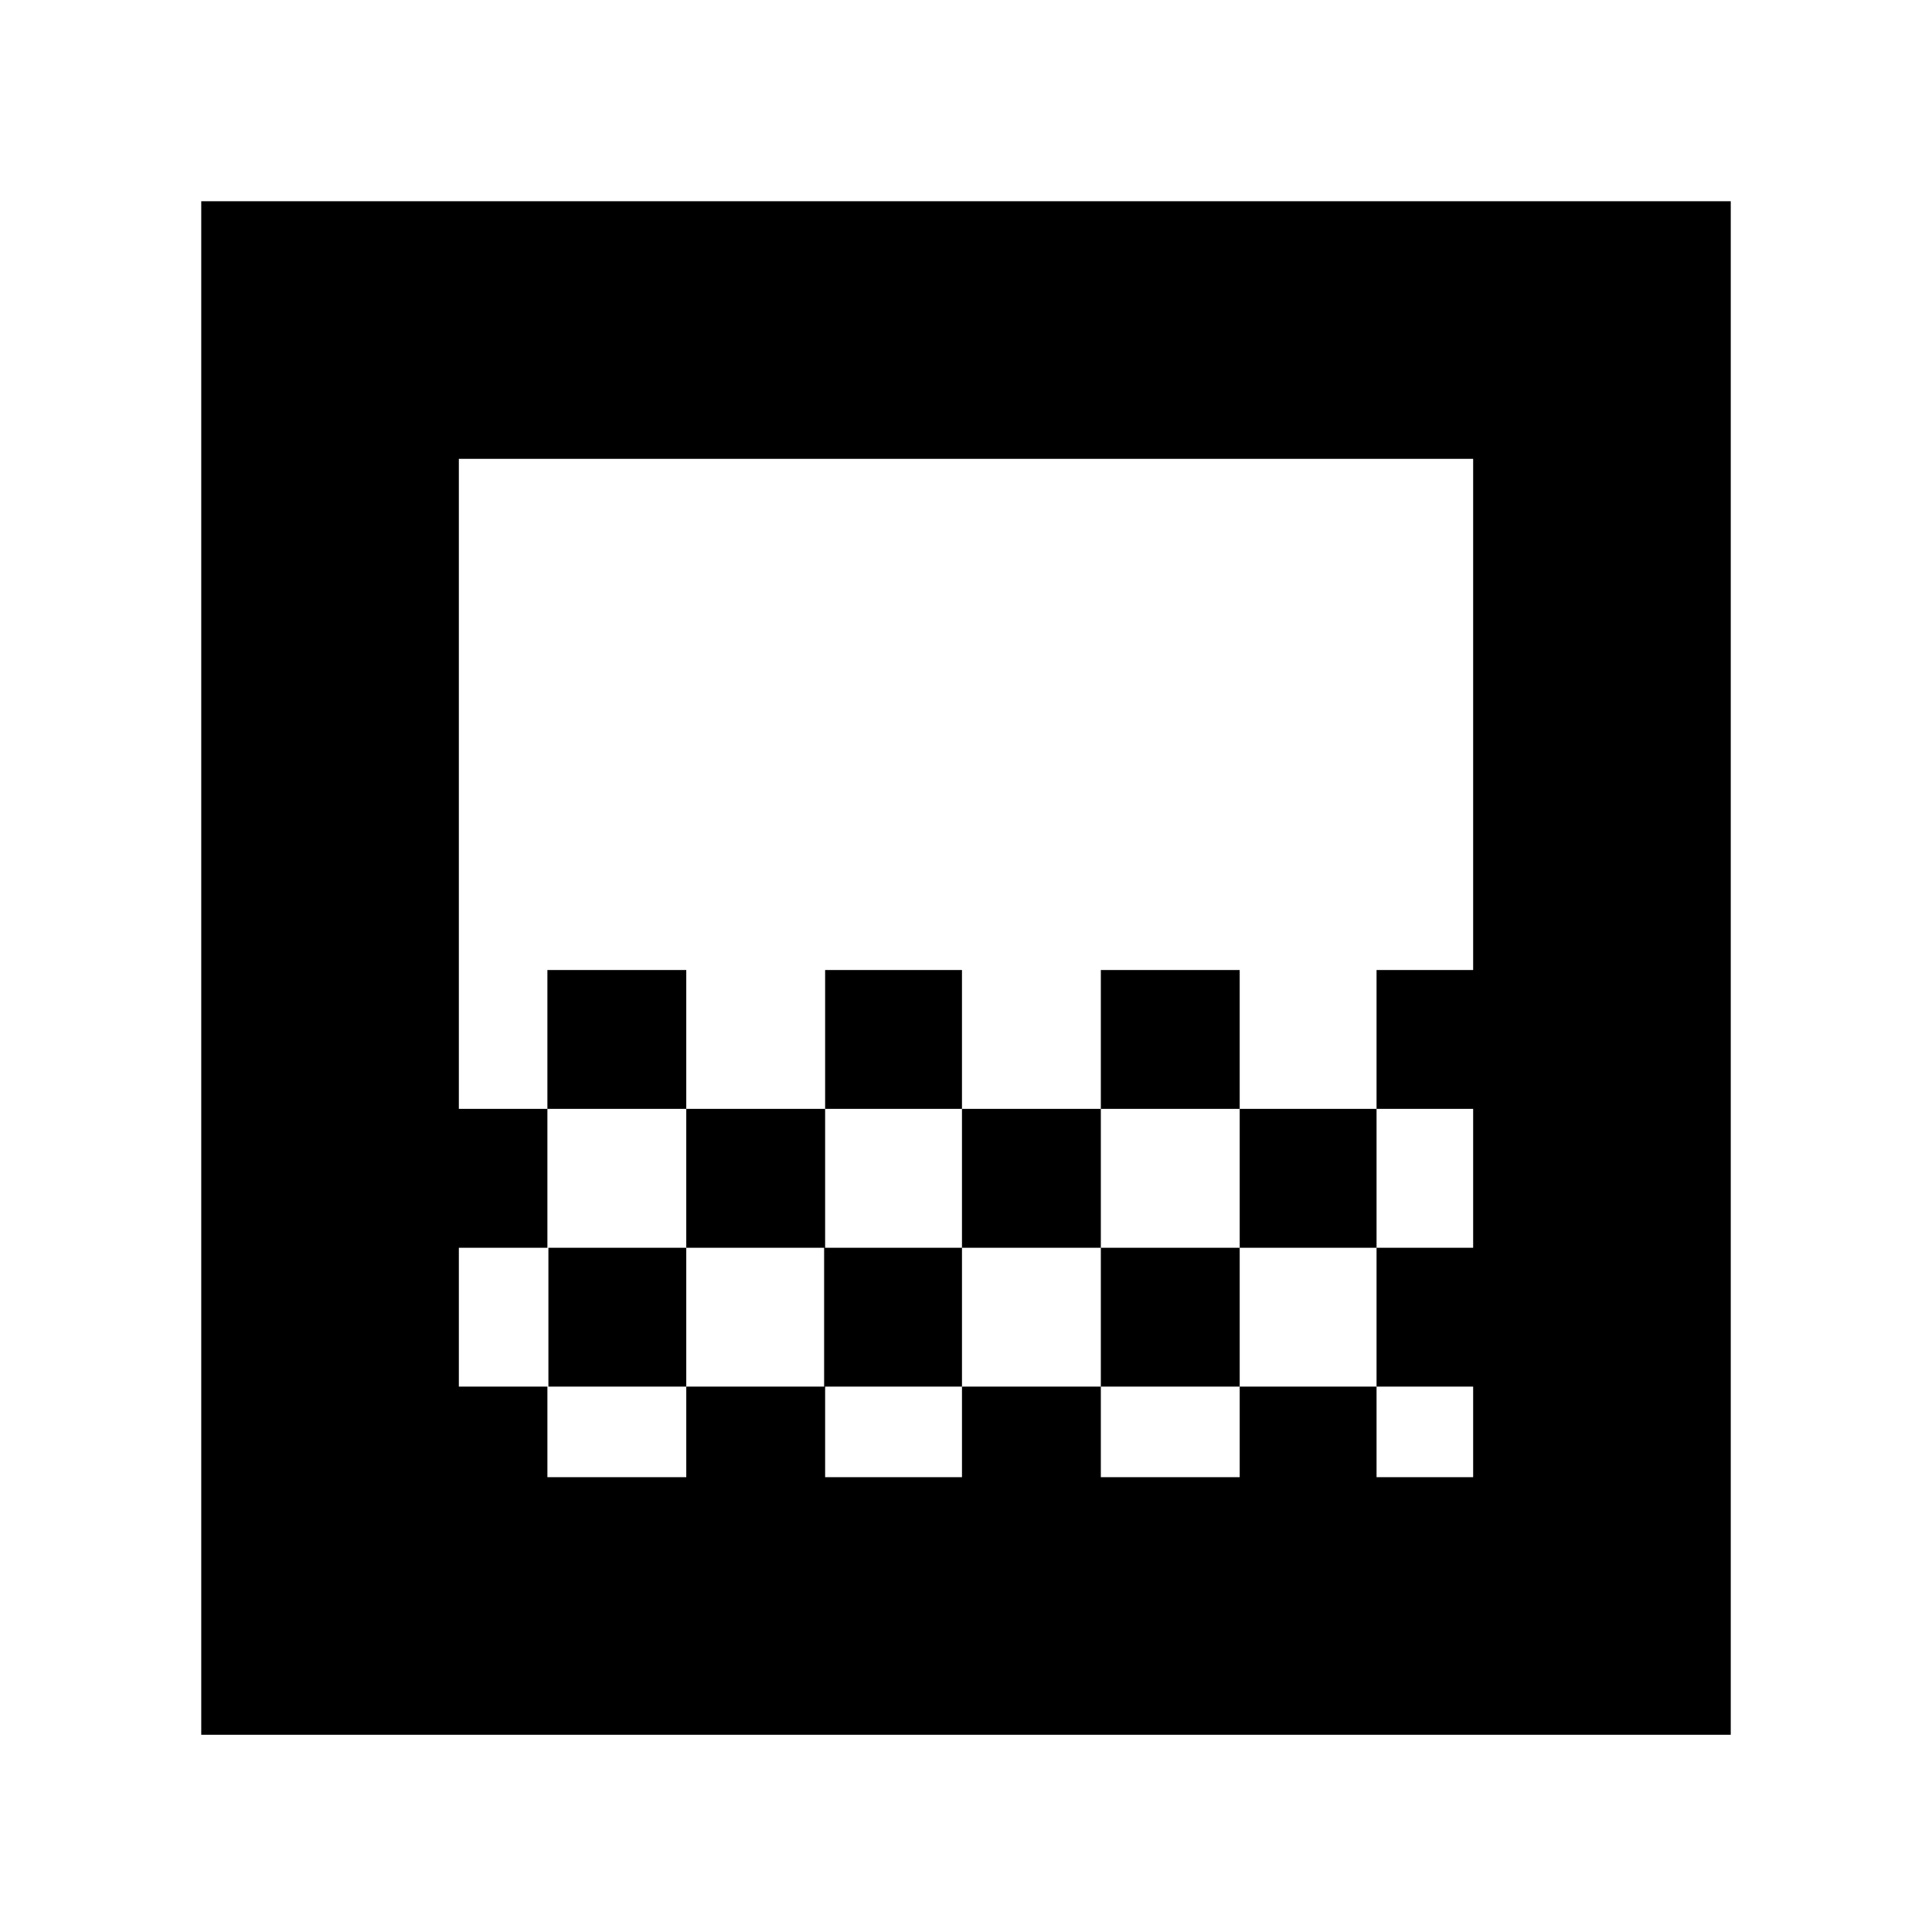 <svg xmlns="http://www.w3.org/2000/svg" height="20" viewBox="0 -960 960 960" width="20"><path d="M410-409v-69h68v69h-68Zm-69 69v-69h69v69h-69Zm137 0v-69h69v69h-69Zm69-69v-69h69v69h-69Zm-275 0v-69h69v69h-69ZM100-98v-762h760v762H100Zm172-128h69v-45h-69v45Zm138 0h68v-45h-68v45Zm274 0h48v-45h-48v45Zm-456-45h44.5v-69H341v69h68.5v-69H478v69h69v-69h69v69h68v-69h-68v-69h68v-69h48v-254H228v323h44v69h-44v69Zm0 46v-507 507Zm456-184v69h48v-69h-48ZM547-271v45h69v-45h-69Z"/></svg>